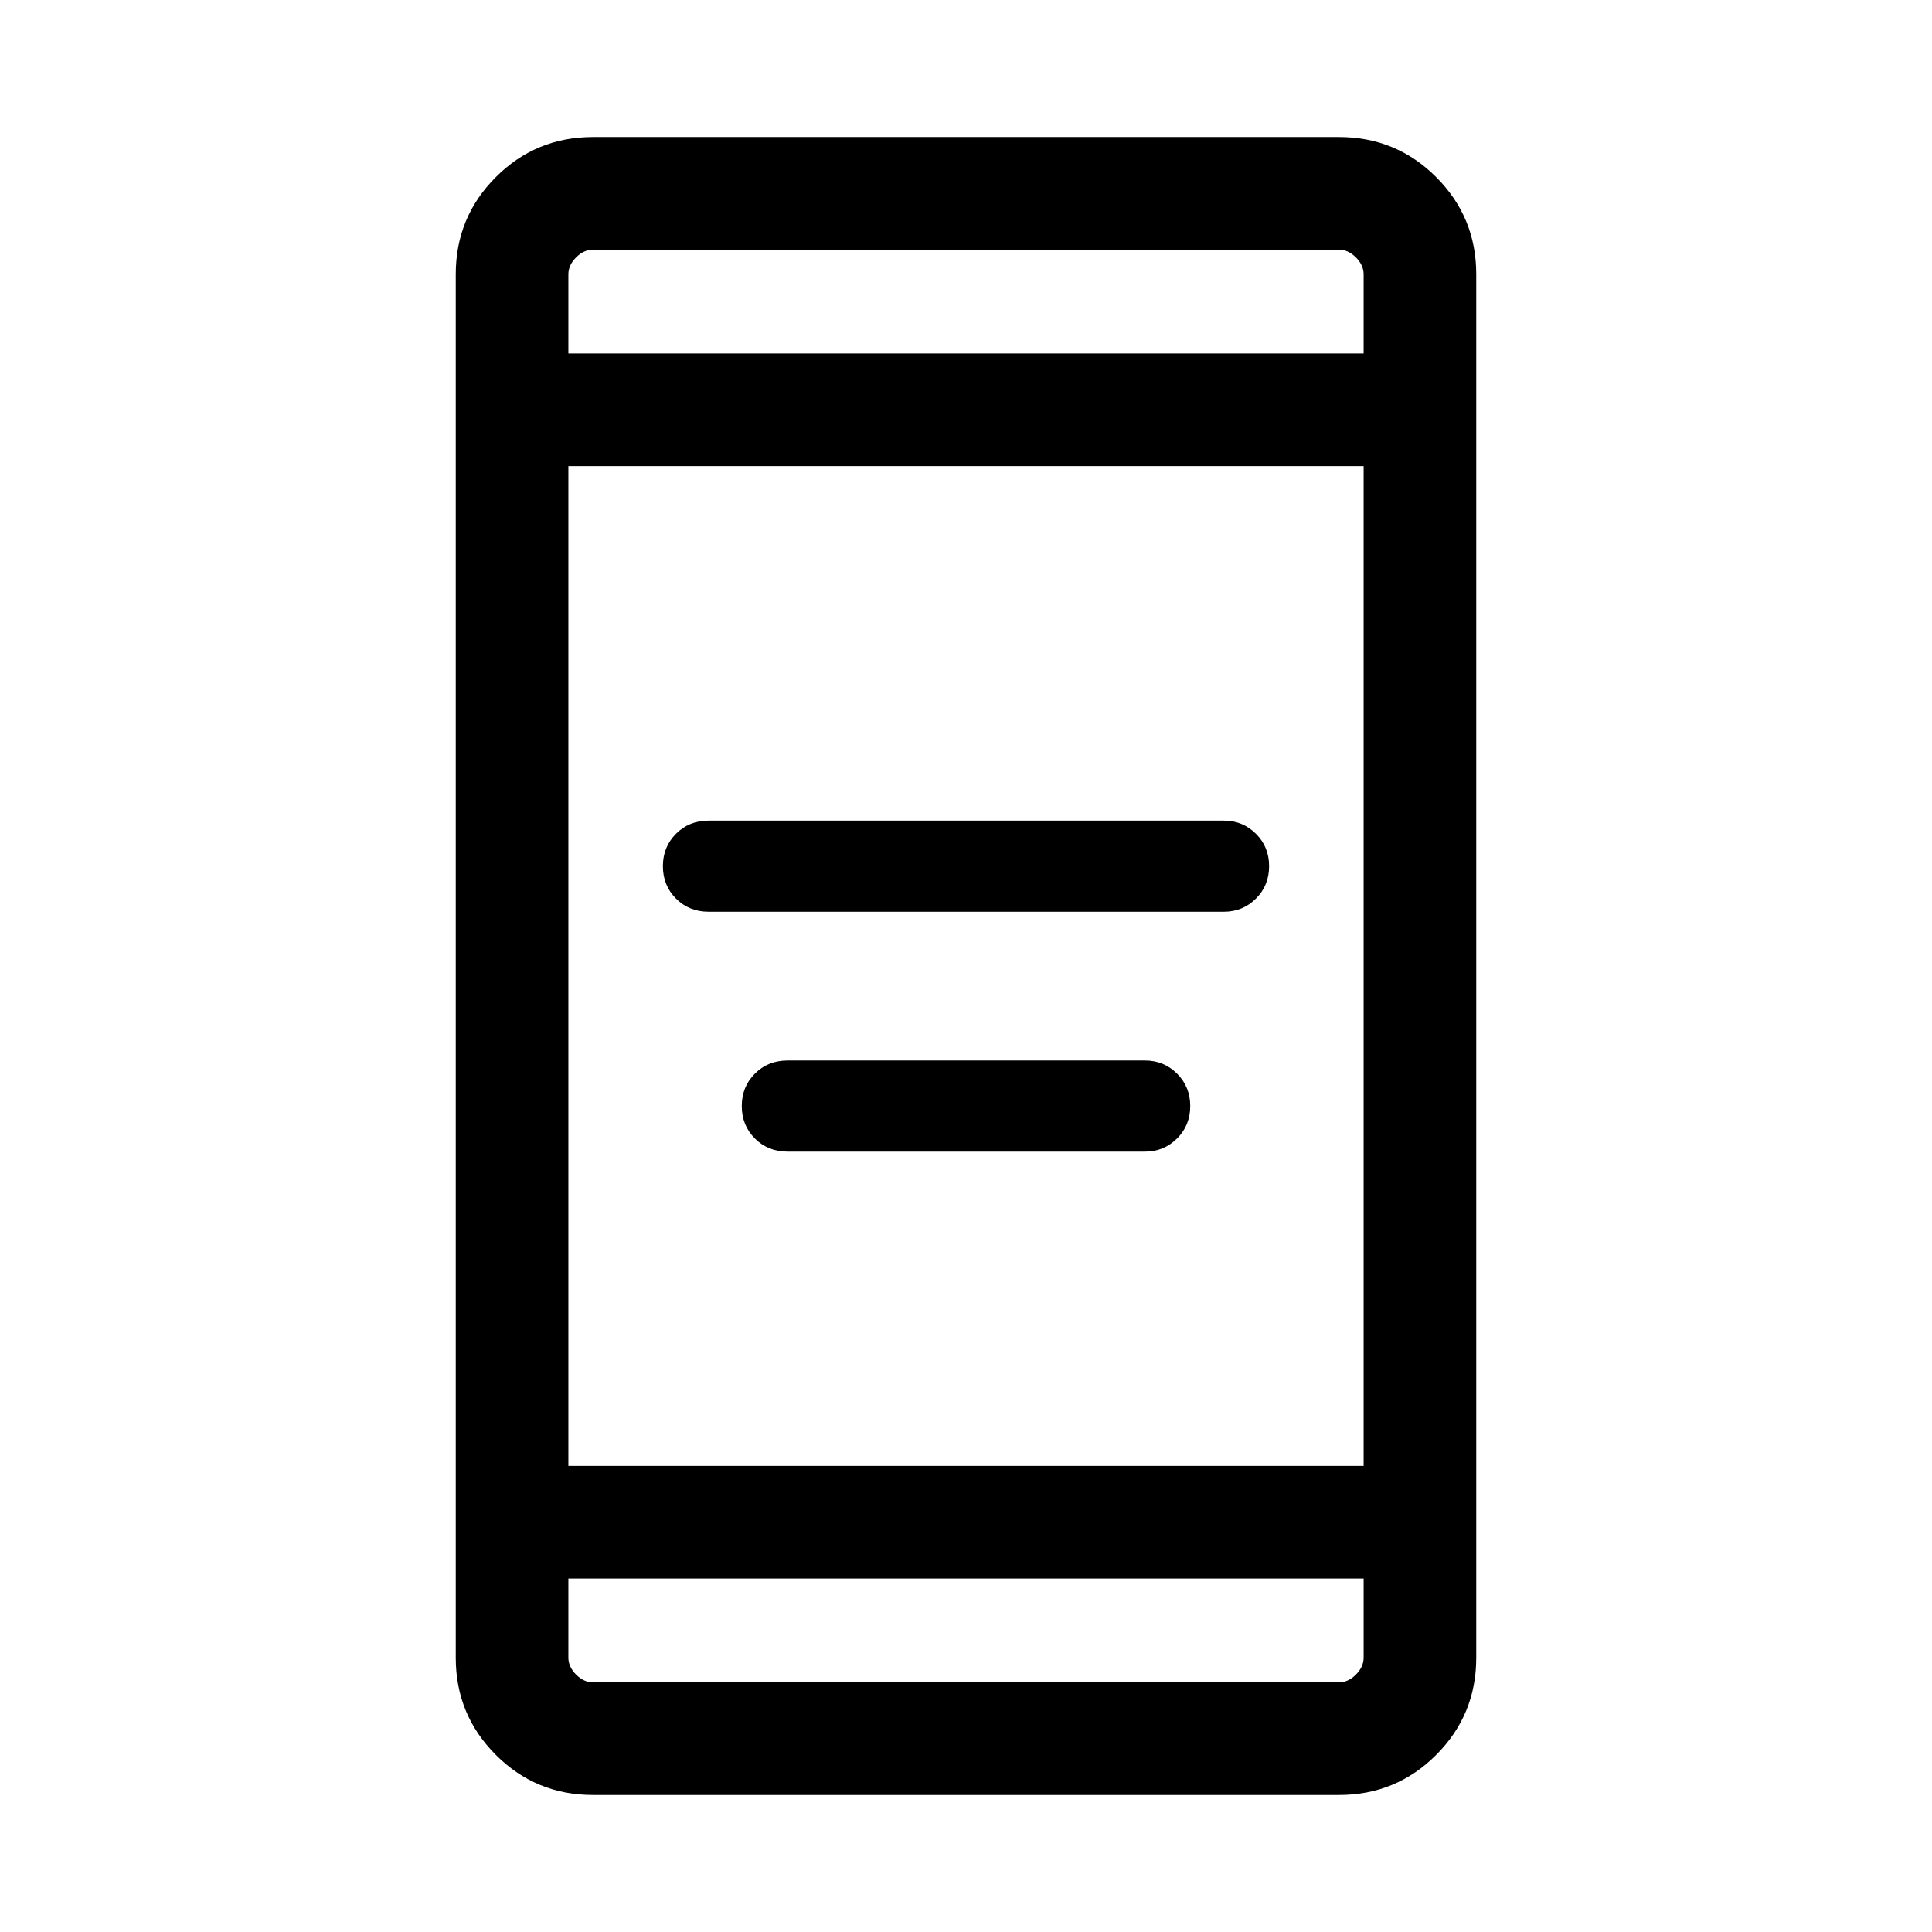 <svg xmlns="http://www.w3.org/2000/svg" height="24" viewBox="0 -960 960 960" width="24"><path d="M391.31-387.77q-9.69 0-16.21-6.52-6.52-6.52-6.52-16.11 0-9.6 6.52-16.12 6.52-6.52 16.21-6.52h177.66q9.35 0 15.9 6.52 6.55 6.52 6.55 16.12 0 9.59-6.55 16.11t-15.9 6.52H391.31Zm-39.19-119.19q-9.7 0-16.22-6.52-6.51-6.52-6.51-16.12 0-9.59 6.51-16.11 6.52-6.52 16.22-6.52h256.03q9.36 0 15.91 6.52 6.55 6.52 6.55 16.11 0 9.6-6.55 16.12-6.55 6.52-15.91 6.52H352.12ZM294.65-68.08q-28.36 0-48.27-19.91-19.92-19.92-19.92-48.26v-687.5q0-28.34 19.92-48.26 19.91-19.91 48.27-19.91h370.7q28.36 0 48.27 19.91 19.92 19.92 19.92 48.26v687.5q0 28.34-19.92 48.26-19.91 19.91-48.27 19.91h-370.7Zm-12.23-107.57v39.3q0 4.62 3.85 8.47 3.85 3.84 8.46 3.84h370.54q4.61 0 8.46-3.84 3.85-3.85 3.85-8.47v-39.3H282.42Zm0-55.96h395.16v-496.78H282.42v496.78Zm0-552.74h395.16v-39.3q0-4.62-3.85-8.47-3.85-3.84-8.46-3.84H294.73q-4.61 0-8.46 3.84-3.85 3.85-3.85 8.47v39.3Zm0 0v-51.61 51.61Zm0 608.7v51.61-51.61Z"/></svg>